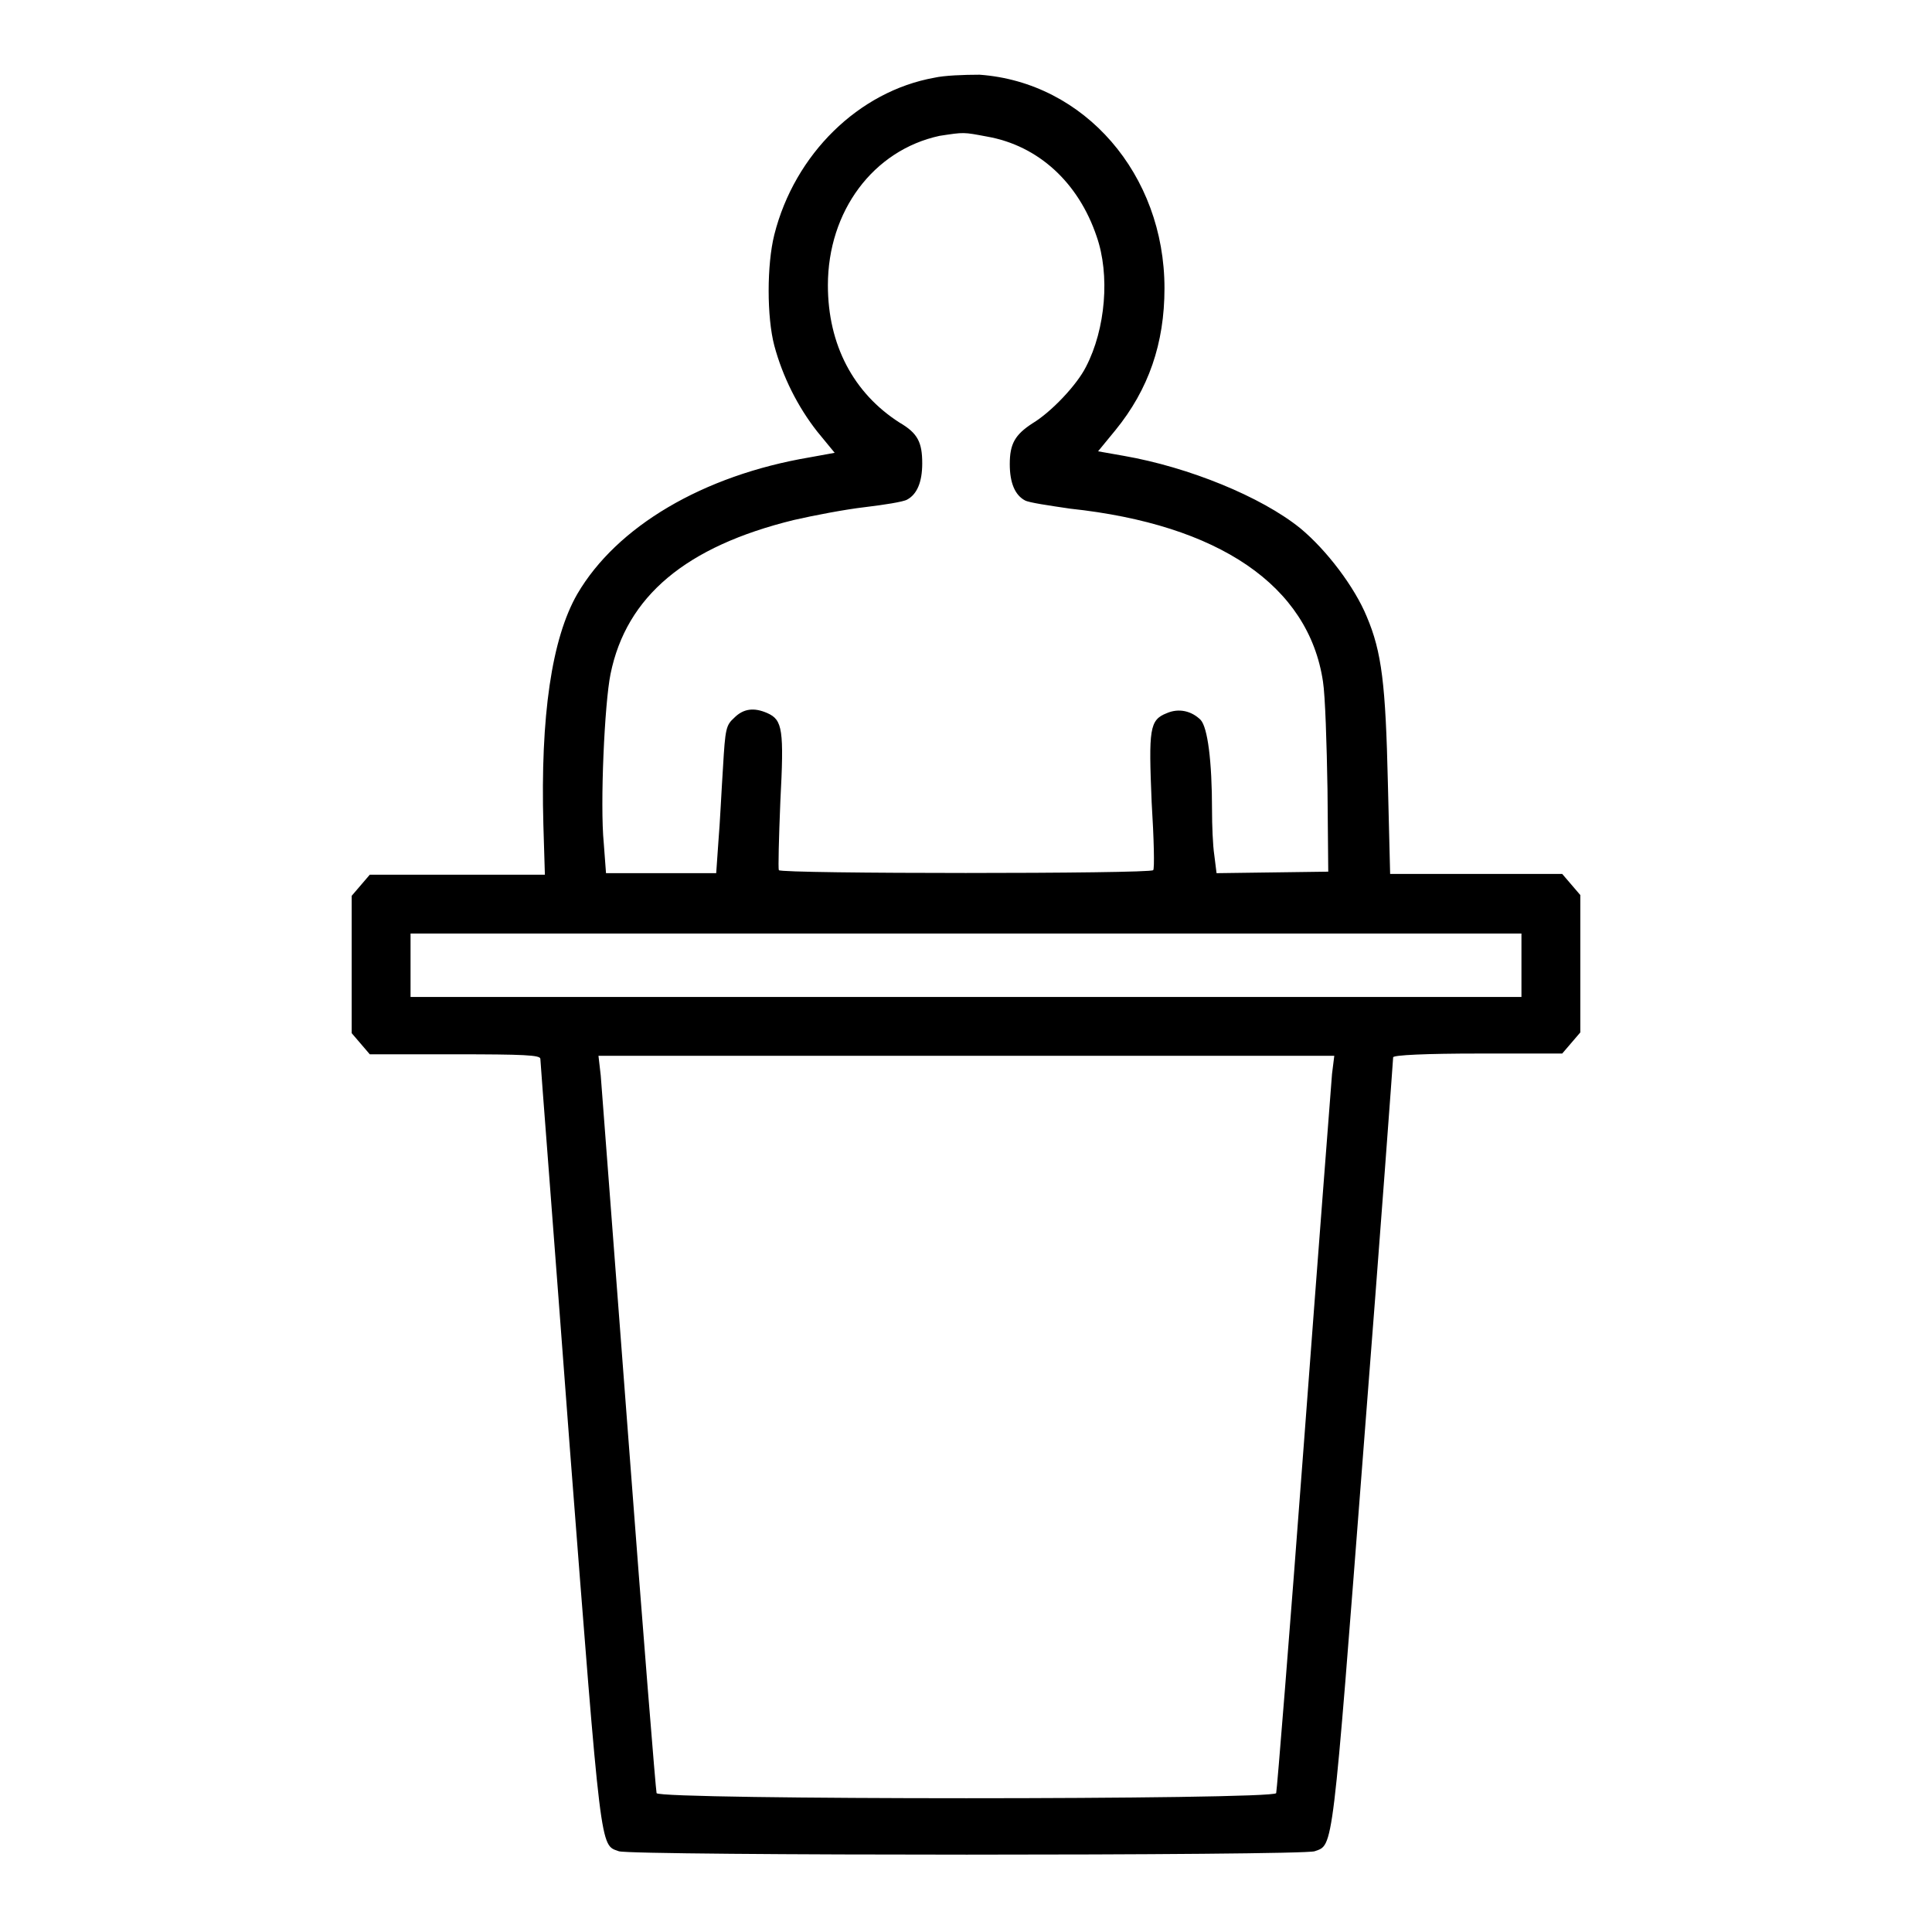 <?xml version="1.0" encoding="utf-8"?>
<svg version="1.1" xmlns="http://www.w3.org/2000/svg" xmlns:xlink="http://www.w3.org/1999/xlink" x="0px" y="0px" height="800px" width="800px" viewBox="0 0 256 256" enable-background="new 0 0 256 256" xml:space="preserve">
<g><g><g><path fill="#000000" d="M123.8,10.3c-10,1.8-18.5,10.1-21.2,20.8c-1,4-1,10.9,0,14.7c1.1,4.1,3.1,8.1,5.7,11.4l2.3,2.8l-3.3,0.6C93.1,63,81.7,69.8,76.5,78.7c-3.4,5.9-4.9,16.2-4.5,30.6l0.2,6.6H60.6H49l-1.2,1.4l-1.2,1.4v9.1v9.1l1.2,1.4l1.2,1.4h11.3c9.1,0,11.3,0.1,11.3,0.6c0,0.4,1.8,23.5,3.9,51.5c4.2,54.3,4,52.6,6.5,53.5c1.6,0.6,90.6,0.6,92.2,0c2.5-0.9,2.3,0.7,6.5-53.7c2.2-28.1,3.9-51.3,3.9-51.5c0-0.3,4.4-0.5,11.3-0.5H207l1.2-1.4l1.2-1.4v-9.1v-9.1l-1.2-1.4l-1.2-1.4h-11.4h-11.4l-0.3-12.1c-0.3-13-0.8-17.3-2.8-22c-1.6-3.9-5.3-8.8-8.8-11.7c-5.2-4.2-14.8-8.1-23.4-9.6l-3.4-0.6l2.3-2.8c4.4-5.4,6.5-11.5,6.5-18.8c0-15.1-10.6-27.3-24.5-28.3C127.7,9.9,125.1,10,123.8,10.3z M130.8,18.1c6.8,1.2,12.1,6.1,14.5,13.2c1.8,5.1,1.2,12.3-1.4,17.3c-1.2,2.4-4.6,6-7.1,7.5c-2.3,1.5-3,2.7-3,5.4c0,2.5,0.7,4.1,2,4.8c0.5,0.3,3.3,0.7,6,1.1c19.7,2.1,31.6,10.2,33.5,22.9c0.3,1.9,0.5,8.3,0.6,14.3l0.1,10.9l-7.4,0.1l-7.4,0.1l-0.3-2.4c-0.2-1.3-0.3-4-0.3-5.9c0-6.7-0.6-11-1.5-12c-1.2-1.2-2.9-1.6-4.5-0.9c-2.3,0.9-2.4,2.1-2,11.8c0.3,4.8,0.4,8.9,0.2,9c-0.3,0.5-49.4,0.5-49.6,0c-0.1-0.2,0-4.2,0.2-9.1c0.5-9.5,0.3-10.8-1.7-11.7c-1.8-0.8-3.2-0.6-4.4,0.6c-1.1,1-1.2,1.4-1.5,6.6c-0.2,3-0.4,7.4-0.6,9.7l-0.3,4.3h-7.3h-7.3l-0.3-4c-0.5-5.1,0.1-18.5,0.9-22.4c2.1-10.3,10-16.9,24.3-20.4c2.6-0.6,6.8-1.4,9.4-1.7c2.5-0.3,5.1-0.7,5.6-1c1.3-0.7,2-2.3,2-4.8c0-2.8-0.6-4-3-5.4c-6.1-3.9-9.5-10.3-9.5-18.2c0-9.8,6-17.9,14.8-19.8C127.8,17.5,127.6,17.5,130.8,18.1z M201.6,127.9v4.2H128H54.4v-4.2v-4.2H128h73.6V127.9z M176.5,142.3c-0.1,1.3-1.8,23.2-3.7,48.6c-1.9,25.4-3.6,46.4-3.7,46.7c-0.3,0.9-81.8,0.9-82.1,0c-0.1-0.3-1.8-21.3-3.7-46.5c-1.9-25.2-3.6-47.1-3.7-48.6l-0.3-2.6H128h48.8L176.5,142.3z"/></g></g></g>
</svg>
